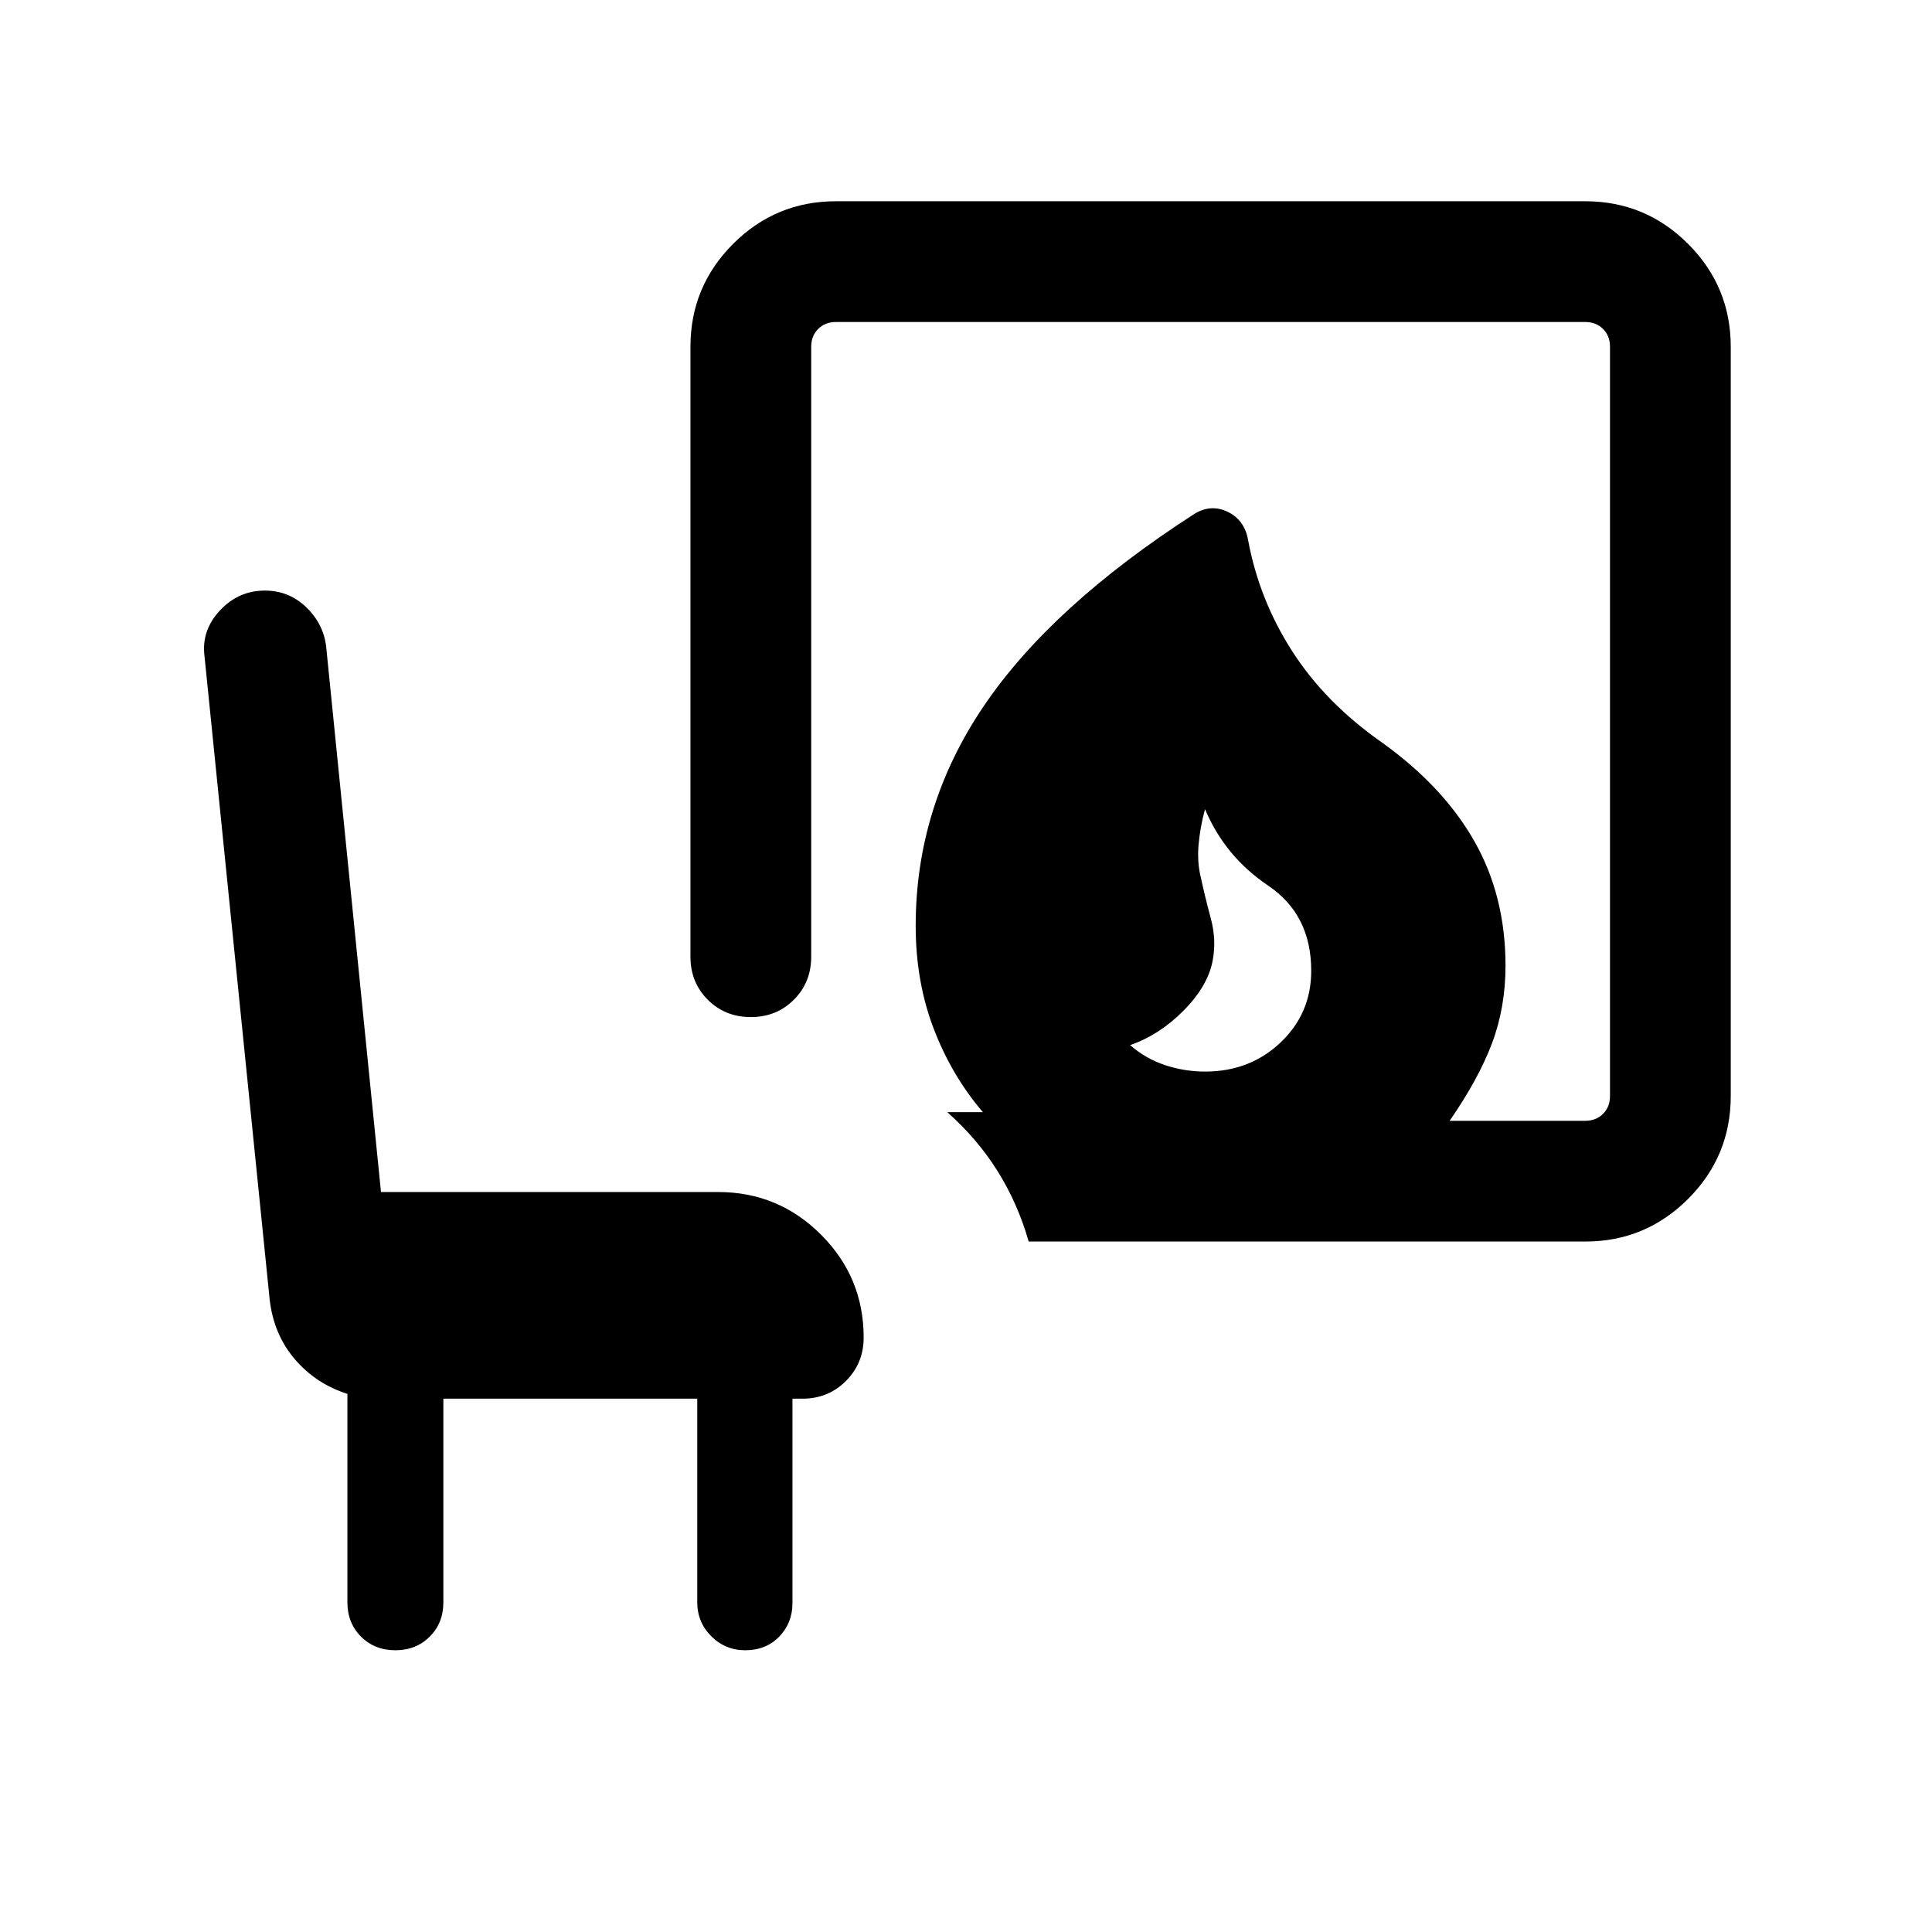 <svg xmlns="http://www.w3.org/2000/svg" height="24" viewBox="0 -960 960 960" width="24"><path d="M598.77-427.54q22.31 0 37.54-14.46t15.23-35.62q0-27.92-21.42-42.34-21.43-14.43-31.35-37.96-2.38 8.61-3.19 17.5-.81 8.88 1.19 16.8 2 9.31 4.88 20 2.89 10.7.89 21.08-2.39 12.54-14.42 24.69-12.04 12.16-26.58 17.16 7.77 6.77 17.42 9.96 9.66 3.19 19.81 3.19Zm-87.62 84.46q-5.46-19.08-15.53-35.11-10.08-16.04-24.93-29.19h17.7q-15.54-18.16-24.47-41.54-8.92-23.39-8.92-51 0-59.16 33.69-109.04 33.7-49.89 104.85-95.73 8.23-5 16.54-.96 8.3 4.04 10.07 13.88 5.46 29.69 21.96 55.39 16.5 25.69 44.66 45.38 30.46 21.85 45.88 49.08 15.43 27.23 15.43 61.77 0 20.69-6.7 38.5-6.69 17.8-21.07 38.57h67.38q5.39 0 8.85-3.46t3.46-8.85v-372.3q0-5.39-3.46-8.85t-8.85-3.46h-372.3q-5.39 0-8.85 3.46t-3.46 8.85v303.07q0 12.77-8.62 21.39-8.61 8.61-21.38 8.61t-21.39-8.61q-8.61-8.62-8.61-21.39v-303.07q0-29.92 21.19-51.12Q385.46-860 415.39-860h372.3q29.92 0 51.12 21.19Q860-817.61 860-787.69v372.3q0 29.93-21.19 51.12-21.2 21.19-51.12 21.19H511.15ZM220.31-265v101.15q0 10.31-6.77 17.08-6.77 6.77-17.08 6.77-10.31 0-17.07-6.77-6.77-6.77-6.77-17.08v-103.54q-15.7-5-26.16-17.27Q136-296.92 134-314.23l-32.38-319.69q-1.62-12.77 7.61-22.69 9.23-9.93 22.39-9.93 11.77 0 20.26 8 8.5 8 10.12 19.16l27.31 271.69h167.54q29.92 0 51.11 21.19 21.19 21.19 21.19 51.11 0 12.77-8.8 21.58-8.81 8.81-21.58 8.81h-5v101.54q0 9.92-6.58 16.69-6.57 6.77-16.88 6.77-9.92 0-16.89-6.96-6.96-6.96-6.96-16.89V-265H220.31Z"/></svg>